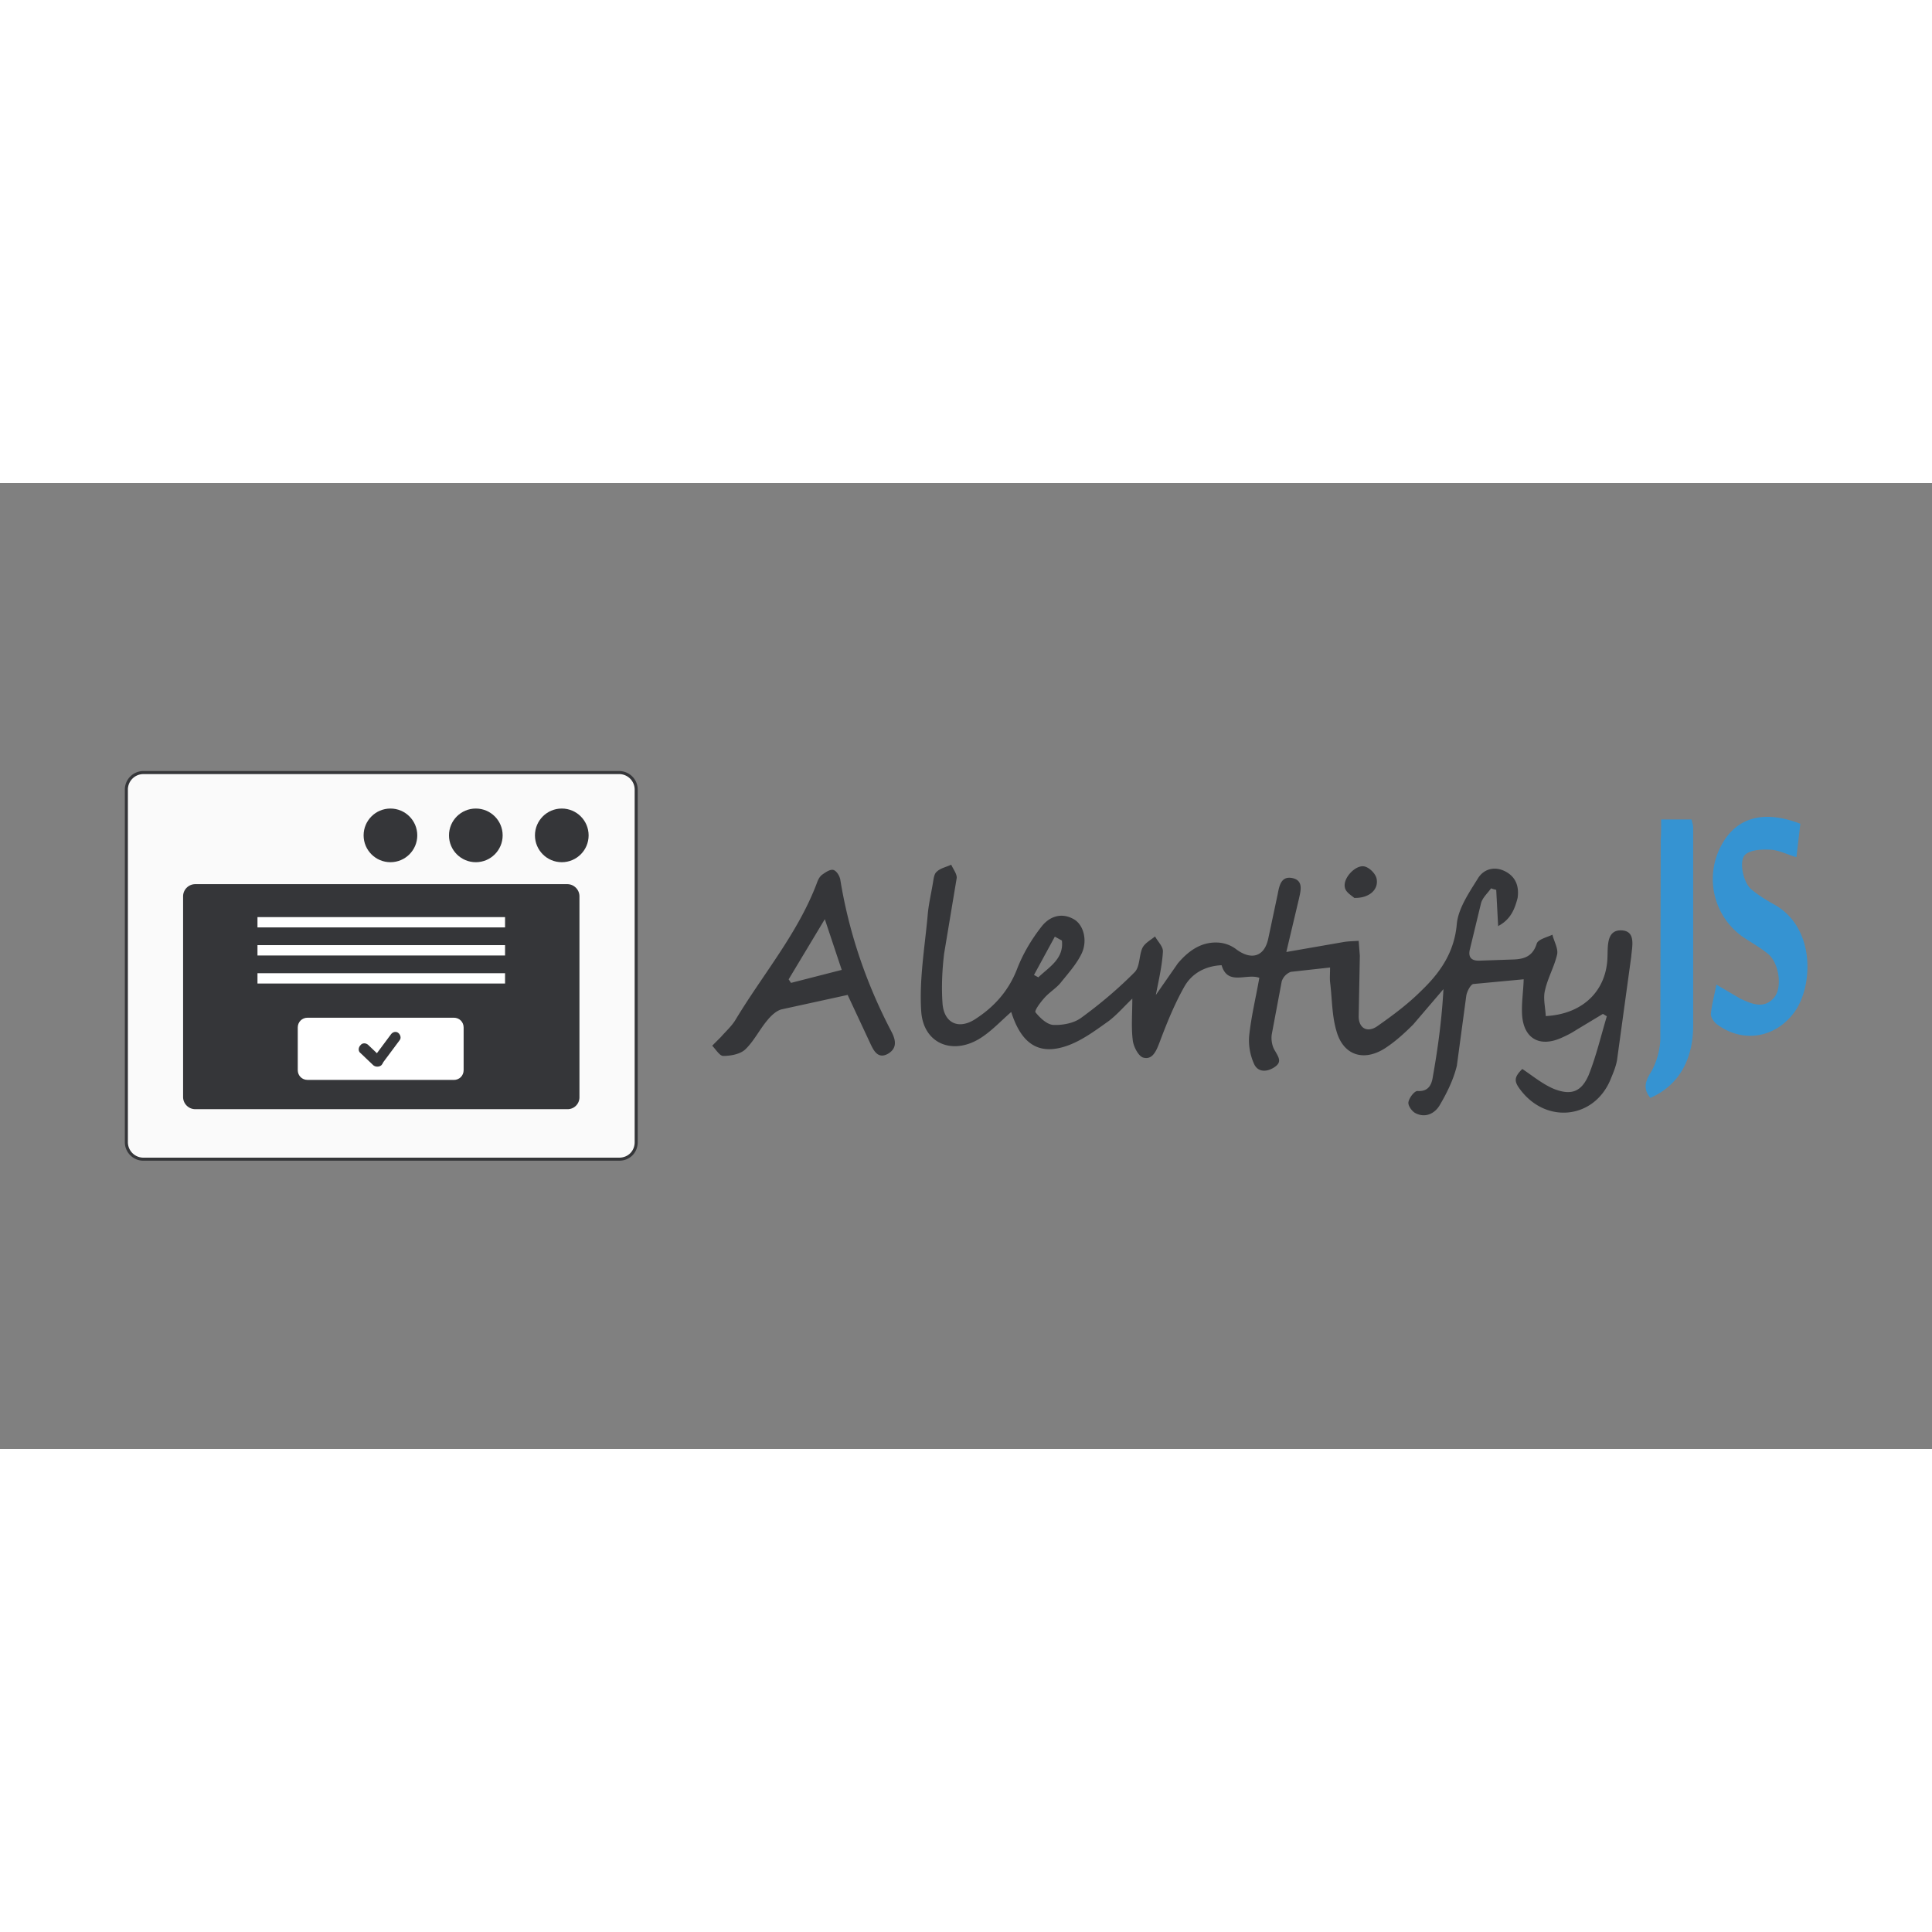 <svg xmlns="http://www.w3.org/2000/svg" viewBox="0 0 120 60" height="1em" width="1em">
  <rect x="0" y="0" width="120" height="60" fill="#808080" stroke="none"/>
  <path d="M133.5-411.4l-.1-32.3c0-1.4-.2-2.7-.3-4.1.4.9 1.2 1.9 1.2 2.8v30.8c0 1-.6 1.9-.8 2.8zm0-44.2l-.1-32c0-1.5-.2-3-.3-4.4.4.9 1.2 1.9 1.2 2.8v30.9c0 .9-.5 1.8-.8 2.7z" fill="#fff"/>
  <path d="M106.585 31.142l1.5.88c.683.318 1.465.683 2.1-.05.538-.62.318-2.124-.34-2.7-.44-.366-.95-.66-1.44-.977a4.39 4.39 0 0 1-1.49-5.787c.928-1.734 2.613-2.224 4.908-1.344l-.244 2.076c-.586-.17-1.1-.44-1.613-.465s-1.197 0-1.55.293c-.44.366-.147 1.758.366 2.174.44.366.95.683 1.44.95 2.54 1.44 2.393 5.006 1.27 6.62-1.172 1.66-3.247 2.027-4.885.782-.17-.147-.366-.44-.34-.635.05-.562.22-1.138.34-1.807zm-3.42-10.243h1.905c.025.17.097.34.097.513v12.36c-.025 2.15-.977 3.688-2.662 4.42-.414-.513-.366-.928 0-1.54.366-.586.586-1.367.62-2.052l.025-12.455c.025-.34.025-.732.025-1.245z" fill="#3593d2"/>
  <path d="M93.055 27.566l-.122-2.296c-.097-.025-.22-.05-.318-.097-.207.293-.513.562-.62.904l-.708 2.93c-.097.465.122.683.62.66l2.1-.072c.683-.025 1.197-.207 1.44-.977.072-.27.635-.4.977-.562.097.414.366.854.293 1.22-.17.757-.586 1.465-.757 2.246-.122.488.025 1.05.05 1.588 2.32-.122 3.785-1.588 3.834-3.688.025-.683-.05-1.66.854-1.636.95.025.66 1.05.62 1.636l-.88 6.412c-.072.44-.27.88-.44 1.295-1.05 2.38-3.956 2.662-5.543.586-.44-.562-.414-.807.097-1.32.66.44 1.27.95 1.978 1.245 1.076.414 1.7.17 2.15-.88.465-1.172.757-2.418 1.123-3.638l-.244-.147-1.66 1c-.318.207-.635.366-.977.513-1.32.562-2.27 0-2.38-1.417-.05-.732.072-1.44.097-2.246l-3.126.293c-.17.025-.4.465-.44.732l-.586 4.347c-.207.854-.62 1.7-1.076 2.467-.293.488-.88.807-1.514.465-.22-.122-.465-.488-.414-.683.05-.27.366-.683.562-.683.683.05.88-.4.95-.88.318-1.783.562-3.6.66-5.446l-1.88 2.198c-.538.538-1.1 1.05-1.734 1.465-1.32.854-2.6.465-3.028-1.05-.293-.977-.27-2.027-.4-3.053-.025-.27 0-.538 0-.904l-2.44.27a.96.96 0 0 0-.562.586l-.62 3.3c-.05.34.025.757.207 1.026.22.4.44.683-.025 1s-1.026.34-1.27-.17a3.55 3.55 0 0 1-.318-1.734c.122-1.197.414-2.393.635-3.638-.807-.293-1.965.513-2.345-.782-1.026.05-1.856.513-2.32 1.344-.62 1.1-1.1 2.296-1.54 3.468-.207.538-.44 1.076-1 .928-.293-.072-.62-.683-.66-1.1-.097-.807-.025-1.636-.025-2.565-.513.488-.95 1-1.465 1.392-.757.538-1.54 1.123-2.393 1.465-1.856.732-3.004.05-3.663-2.027-.62.538-1.172 1.138-1.856 1.588-1.734 1.138-3.615.414-3.737-1.66-.122-1.965.22-3.932.4-5.9.05-.66.207-1.32.318-1.978.05-.27.072-.62.244-.757.22-.22.586-.293.904-.44.122.27.366.586.34.83l-.782 4.7c-.122 1.026-.17 2.076-.097 3.103.097 1.172.95 1.613 1.965 1 1.197-.757 2.124-1.758 2.662-3.15.366-.95.904-1.856 1.54-2.662.465-.586 1.197-.88 1.978-.44.62.34.88 1.344.488 2.15-.318.66-.854 1.245-1.32 1.83-.293.34-.708.586-1 .928-.244.27-.62.782-.538.88.27.34.708.757 1.1.782.562.025 1.27-.097 1.734-.44 1.178-.857 2.3-1.804 3.32-2.833.34-.34.27-1.05.488-1.514.147-.293.513-.488.782-.708.17.318.513.635.488.95-.05.854-.244 1.686-.44 2.687l1.367-1.965c.62-.732 1.392-1.32 2.418-1.295a2.05 2.05 0 0 1 1.172.391c.95.732 1.783.513 2.027-.635l.586-2.76c.097-.513.207-1.138.904-1 .732.147.513.83.414 1.295l-.782 3.297 3.566-.62c.293-.05.62-.05.928-.072l.072.928-.072 3.8c.025.732.562.977 1.138.586.977-.683 1.93-1.392 2.76-2.224 1.172-1.123 2.052-2.393 2.198-4.15.097-.977.782-1.965 1.32-2.834.366-.586 1.05-.757 1.7-.414s.854.928.757 1.636c-.17.66-.414 1.344-1.22 1.758zm-27.097.854l-.44-.244-1.295 2.38.27.147c.66-.635 1.588-1.138 1.465-2.27zM52.67 31.792l-4.137.904c-.34.097-.66.414-.88.683-.488.586-.83 1.295-1.367 1.807-.318.293-.904.4-1.367.4-.22 0-.465-.414-.683-.635l.538-.538c.318-.366.683-.683.928-1.1 1.686-2.8 3.858-5.347 5.03-8.45.072-.207.17-.414.34-.538.207-.147.488-.34.683-.293s.4.366.44.62c.538 3.3 1.613 6.447 3.175 9.427.27.513.366 1.026-.207 1.367-.635.366-.904-.207-1.1-.62L52.65 31.8zm-1.44-4.7l-2.246 3.737.147.22 3.15-.807-1.05-3.15zm32.886-1.32c-.122-.122-.538-.34-.586-.66-.122-.586.683-1.417 1.22-1.295.318.072.708.465.757.782.122.66-.465 1.197-1.392 1.172z" fill="#353639"/>
  <g transform="matrix(1.604 0 0 1.604 -23.37 -17.734)">
    <path d="M38.544 37.24h-18.42a.66.66 0 0 1-.661-.661V22.93a.66.66 0 0 1 .661-.661h18.42a.66.66 0 0 1 .661.661v13.65c0 .378-.283.66-.66.66z" fill="#fafafa" stroke="#353639" stroke-width=".118" stroke-miterlimit="10"/>
    <g fill="#353639">
      <circle cx="32.995" cy="24.701" r="1.039"/>
      <circle cx="29.689" cy="24.701" r="1.039"/>
      <circle cx="36.324" cy="24.701" r="1.039"/>
      <path d="M36.537 35.304H22.132c-.26 0-.472-.213-.472-.472v-7.77c0-.26.213-.472.472-.472h14.404c.26 0 .472.213.472.472v7.77a.46.46 0 0 1-.472.472z"/>
    </g>
    <path d="M24.54 27.866h9.587v.4H24.54zm0 1.086h9.587v.4H24.54zm0 1.086h9.587v.4H24.54zm7.605 4.132h-5.667c-.213 0-.378-.165-.378-.378V32.14c0-.213.165-.378.378-.378h5.667c.213 0 .378.165.378.378v1.653c0 .213-.165.378-.378.378z" fill="#fff"/>
    <g fill="#353639">
      <path d="M29.027 33.604l-.496-.472c-.094-.07-.094-.213 0-.307.07-.094.213-.094.307 0l.496.472c.094.07.094.213 0 .307a.25.25 0 0 1-.307 0z"/>
      <path d="M30.043 32.636l-.685.92c-.07.094-.2.118-.283.047s-.118-.2-.047-.283l.685-.92c.07-.094.2-.118.283-.047s.118.2.047.283z"/>
    </g>
  </g>
</svg>
